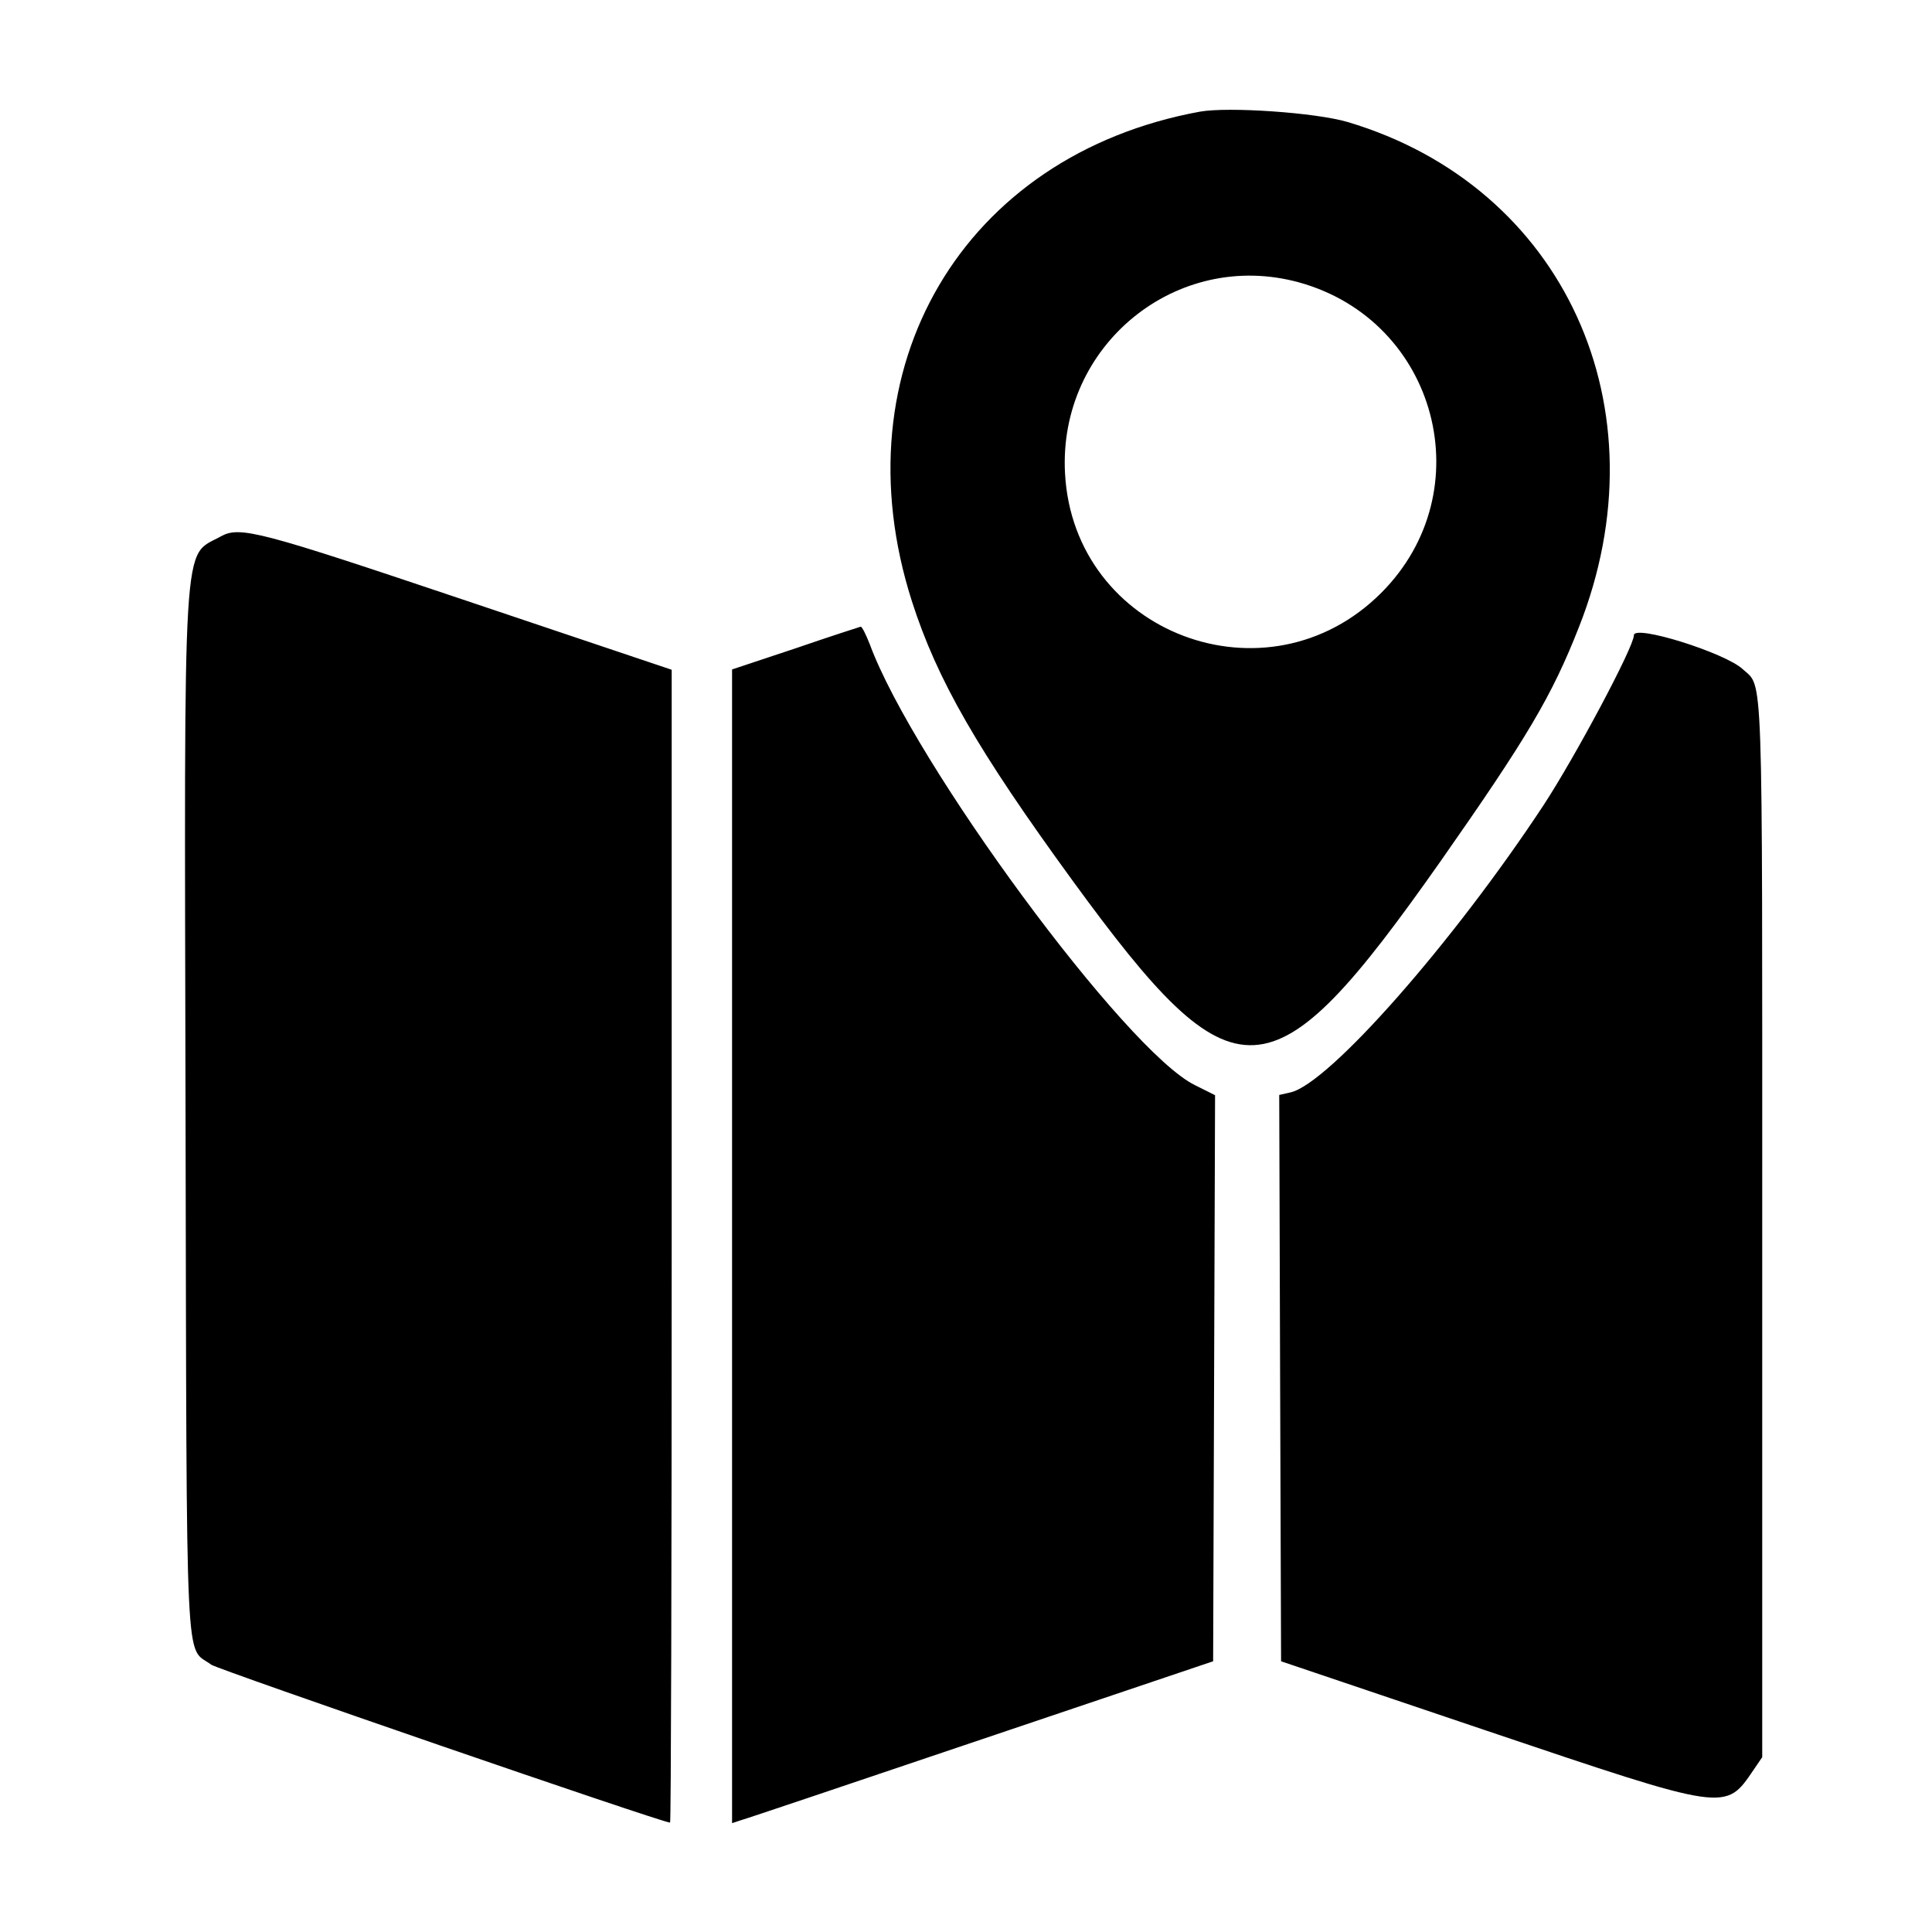<?xml version="1.0" encoding="UTF-8"?>
<svg xmlns="http://www.w3.org/2000/svg" xmlns:xlink="http://www.w3.org/1999/xlink" width="24px" height="24px" viewBox="0 0 24 24" version="1.1">
<g id="surface1">
<path style=" stroke:none;fill-rule:evenodd;fill:rgb(0%,0%,0%);fill-opacity:1;" d="M 14.906 1.387 C 11.961 1.926 10.402 4.574 11.328 7.469 C 11.641 8.445 12.141 9.316 13.328 10.945 C 15.348 13.715 15.789 13.691 17.895 10.699 C 18.973 9.16 19.277 8.648 19.613 7.793 C 20.691 5.07 19.43 2.316 16.742 1.516 C 16.344 1.398 15.258 1.324 14.906 1.387 M 16.137 3.508 C 17.855 3.984 18.418 6.102 17.16 7.363 C 15.746 8.781 13.336 7.871 13.23 5.879 C 13.145 4.289 14.617 3.09 16.137 3.508 M 2.742 6.664 C 2.262 6.93 2.289 6.477 2.305 13.852 C 2.32 21.008 2.297 20.434 2.625 20.68 C 2.715 20.742 8.223 22.641 8.324 22.641 C 8.336 22.641 8.344 19.418 8.344 15.48 L 8.344 8.32 L 5.801 7.465 C 3.223 6.598 2.98 6.531 2.742 6.664 M 9.879 8.055 L 9.094 8.316 L 9.094 22.648 L 9.199 22.613 C 9.258 22.598 10.602 22.145 12.188 21.609 L 15.07 20.637 L 15.094 13.605 L 14.844 13.48 C 13.988 13.062 11.352 9.484 10.805 8.004 C 10.758 7.883 10.707 7.781 10.691 7.785 C 10.676 7.789 10.312 7.906 9.879 8.055 M 20.297 7.891 C 20.297 8.035 19.57 9.398 19.176 10 C 18.047 11.715 16.504 13.465 16.031 13.57 L 15.891 13.602 L 15.902 17.121 L 15.914 20.637 L 18.469 21.5 C 21.469 22.512 21.43 22.504 21.785 21.984 L 21.891 21.828 L 21.891 15.25 C 21.891 8.145 21.906 8.551 21.648 8.312 C 21.43 8.109 20.297 7.754 20.297 7.891 "/>
</g>
</svg>
